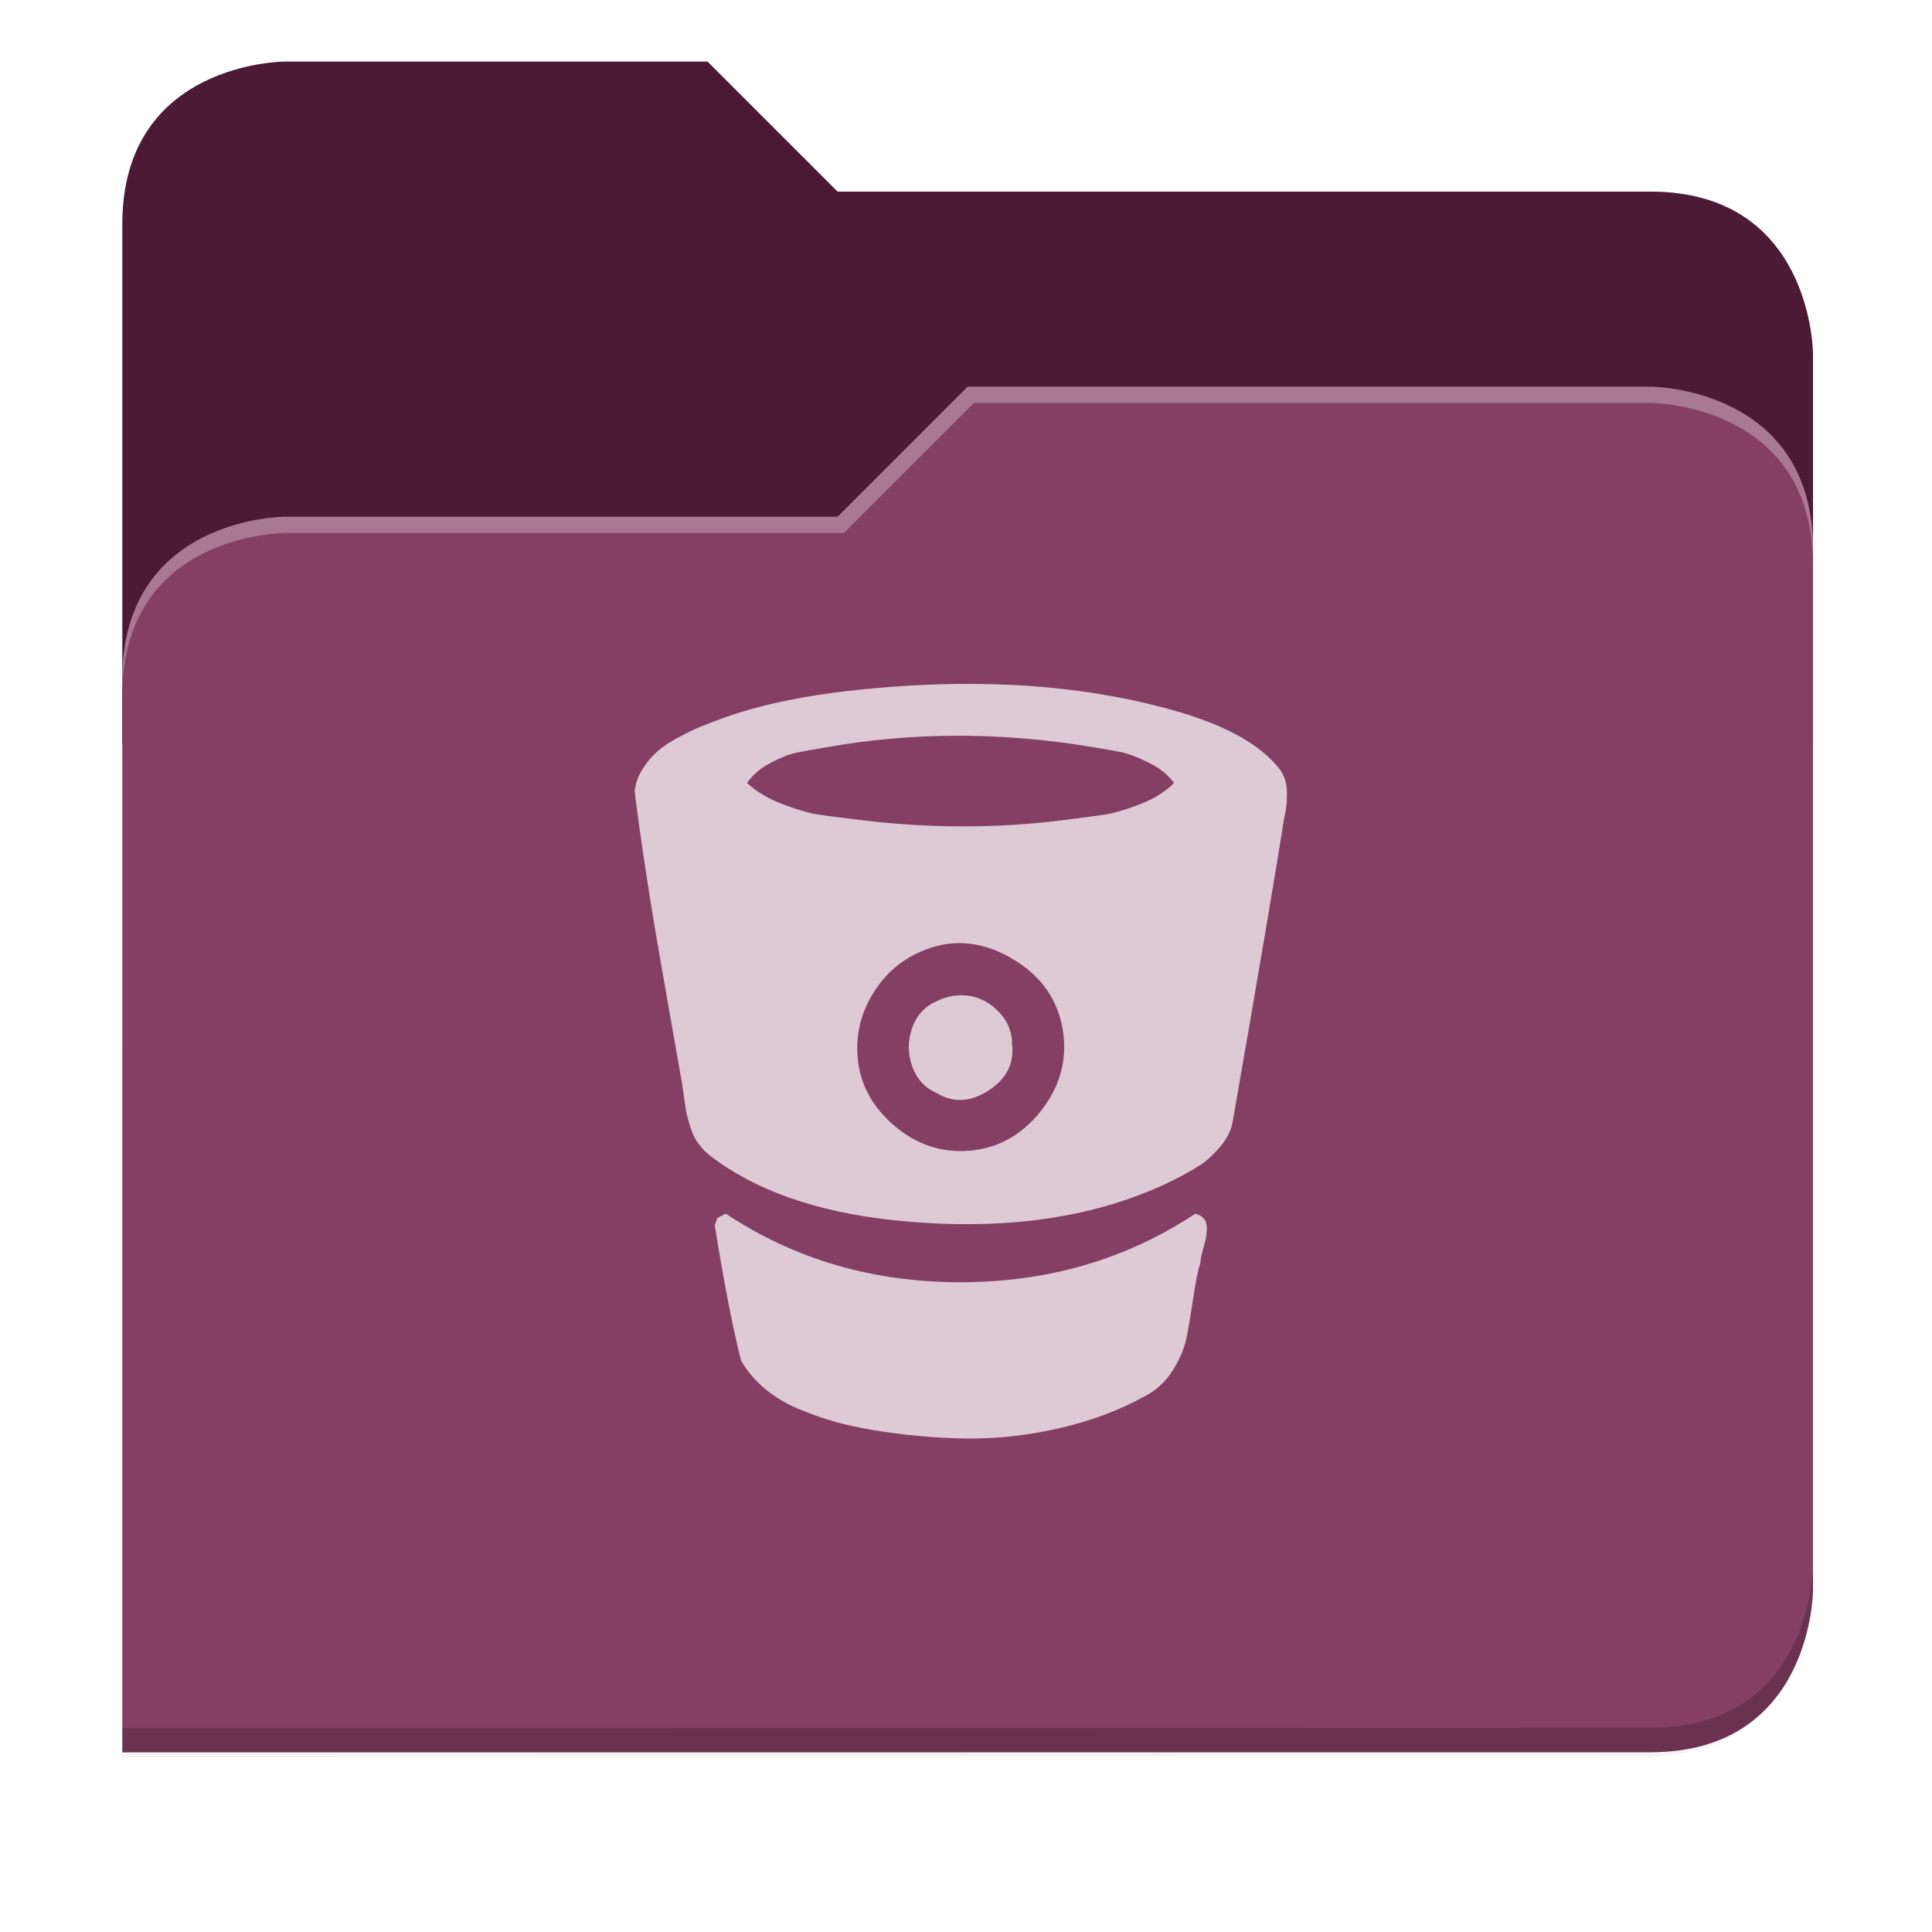 <svg xmlns="http://www.w3.org/2000/svg" xmlns:xlink="http://www.w3.org/1999/xlink" width="256" height="256" version="1.1" viewBox="0 0 67.73 67.73">
 <defs>
  <!-- drop shadow -->
  <filter id="drop_shadow" width="1.024" height="1.024" x="-.01" y="-.01" style="color-interpolation-filters:sRGB">
   <feGaussianBlur id="feGaussianBlur1304" stdDeviation="2.08"/>
  </filter>

  <!-- primary shadow -->
  <clipPath id="primary_shadow_clip" clipPathUnits="userSpaceOnUse">
   <path style="fill:#853e64" d="M 192,-164 H 88 c 0,0 -40,0 -40,40 V 4 h 416 v -96 c 0,0 0,-40 -40,-40 H 224 Z"/>
  </clipPath>
  <filter id="primary_shadow" width="1.217" height="1.269" x="-.11" y="-.13" style="color-interpolation-filters:sRGB">
   <feGaussianBlur id="feGaussianBlur1531" stdDeviation="18.8"/>
  </filter>
 </defs>

 <path id="drop_shadow"        fill="#000"    filter="url(#drop_shadow)"    opacity="0.2" d="m 88,-162 c 0,0 -40,0 -40,40 l -0.035,128 h 0.033 l -0.033,248.094 376.035,-0.094 c 40,0 40,-40 40,-40 v -208 -48 -48 c 0,0 0,-40 -40,-40 h -200 l -32,-32 z" transform="matrix(0.142,0,0,0.142,-2.551,25.525)"/>
 <path id="secondary"          fill="#4c1a35" filter="none"                 opacity="1.0" d="m 24.805,2.158 h -14.818 c 0,0 -5.699,0 -5.699,5.699 v 18.237 h 59.271 v -13.678 c 0,0 0,-5.699 -5.699,-5.699 h -28.496 z"/>
 <path id="primary_shadow"     fill="#000"    filter="url(#primary_shadow)" opacity="0.1" clip-path="url(#primary_shadow_clip)" d="m 256,-80 -32,32 h -136 c 0,0 -40,0 -40,40 v 264 h 376 c 40,0 40,-40 40,-40 v -256 c 0,-40 -40,-40 -40,-40 z" transform="matrix(0.142,0,0,0.142,-2.551,25.525)"/>
 <path id="primary"            fill="#853e64" filter="none"                 opacity="1.0" d="m 33.923,13.556 -4.559,4.559 h -19.377 c 0,0 -5.699,0 -5.699,5.699 v 37.614 h 53.572 c 5.699,0 5.699,-5.699 5.699,-5.699 v -36.474 c 0,-5.699 -5.699,-5.699 -5.699,-5.699 z"/>
 <path id="highlighing_shadow" fill="#000"    filter="none"                 opacity="0.2" d="m 63.559,54.875 c 0,0 0,5.699 -5.699,5.699 l -53.571,0.013 -5.69e-4,0.855 53.572,-0.013 c 5.699,0 5.699,-5.699 5.699,-5.699 z"/>
 <path id="highlighting"       fill="#ffffff" filter="none"                 opacity="0.3" d="m 33.923,13.556 -4.559,4.559 h -19.377 c 0,0 -5.699,0 -5.699,5.699 v 0.57 c 0,-5.699 5.699,-5.699 5.699,-5.699 h 19.604 l 4.559,-4.559 h 23.71 c 0,0 5.699,0 5.699,5.699 v -0.57 c 0,-5.699 -5.699,-5.699 -5.699,-5.699 z"/>
 <path id="bitbucket"          fill="#ddcad4" d="m35.478 36.588c.087.682-.187 1.228-.82 1.64-.633.411-1.237.444-1.81.097-.422-.184-.712-.498-.869-.942-.157-.444-.16-.888-.008-1.331.152-.444.433-.758.844-.942.39-.195.782-.26 1.177-.195.395.065.741.257 1.039.576.298.319.447.684.447 1.096zm1.802-.341c-.152-1.158-.763-2.045-1.835-2.662-1.072-.617-2.137-.687-3.198-.211-.682.303-1.225.782-1.632 1.437-.406.655-.592 1.356-.56 2.102.043.985.463 1.824 1.258 2.517.796.693 1.691.996 2.687.909.985-.087 1.808-.541 2.468-1.364.66-.823.931-1.732.812-2.727zm3.88-8.799c-.216-.292-.52-.533-.909-.722-.39-.189-.703-.308-.942-.357-.238-.049-.623-.116-1.153-.203-3.15-.509-6.213-.498-9.189.032-.465.076-.823.141-1.072.195-.249.054-.547.173-.893.357-.346.184-.617.417-.812.698.325.303.736.549 1.234.739.498.189.896.308 1.193.357.298.049.771.111 1.42.187 2.468.314 4.892.319 7.273.016.682-.087 1.166-.151 1.453-.195.287-.043.679-.16 1.177-.349.498-.189.904-.441 1.218-.755zm.925 16.803c-.087.281-.17.695-.252 1.242-.081.547-.157 1.001-.227 1.364-.07.363-.225.742-.463 1.137-.238.395-.552.701-.942.917-.931.52-1.956.906-3.077 1.161-1.12.255-2.213.374-3.279.357-1.066-.016-2.157-.116-3.271-.3-.498-.087-.939-.184-1.323-.292s-.798-.255-1.242-.438c-.444-.184-.839-.419-1.185-.706-.346-.287-.628-.62-.844-.998-.271-1.039-.579-2.619-.925-4.741l.097-.26.292-.146c2.414 1.602 5.155 2.403 8.223 2.403 3.068 0 5.815-.801 8.239-2.403.227.065.357.189.39.374.032.184.005.428-.081.73-.087.303-.13.503-.13.601zm2.939-15.602c-.282 1.808-.882 5.352-1.802 10.634-.054.325-.2.628-.438.909-.238.281-.473.498-.706.649-.233.152-.528.319-.885.503-2.727 1.364-6.029 1.84-9.903 1.429-2.684-.292-4.817-1.045-6.397-2.257-.162-.13-.3-.273-.414-.43-.114-.157-.206-.346-.276-.568-.07-.222-.119-.406-.146-.552-.027-.146-.06-.36-.097-.641-.038-.282-.068-.471-.089-.568-.097-.541-.241-1.353-.43-2.435-.189-1.082-.341-1.956-.455-2.622-.114-.666-.241-1.464-.382-2.395-.141-.931-.26-1.786-.357-2.565.032-.282.127-.544.284-.787.157-.244.327-.447.511-.609.184-.162.428-.325.731-.487.303-.162.552-.284.747-.365.195-.081.455-.181.779-.3 1.353-.498 3.047-.844 5.082-1.039 4.102-.4 7.76-.13 10.975.812 1.678.498 2.841 1.158 3.491 1.981.173.216.262.492.268.828.006.335-.024.628-.089.877z"/>
</svg>

